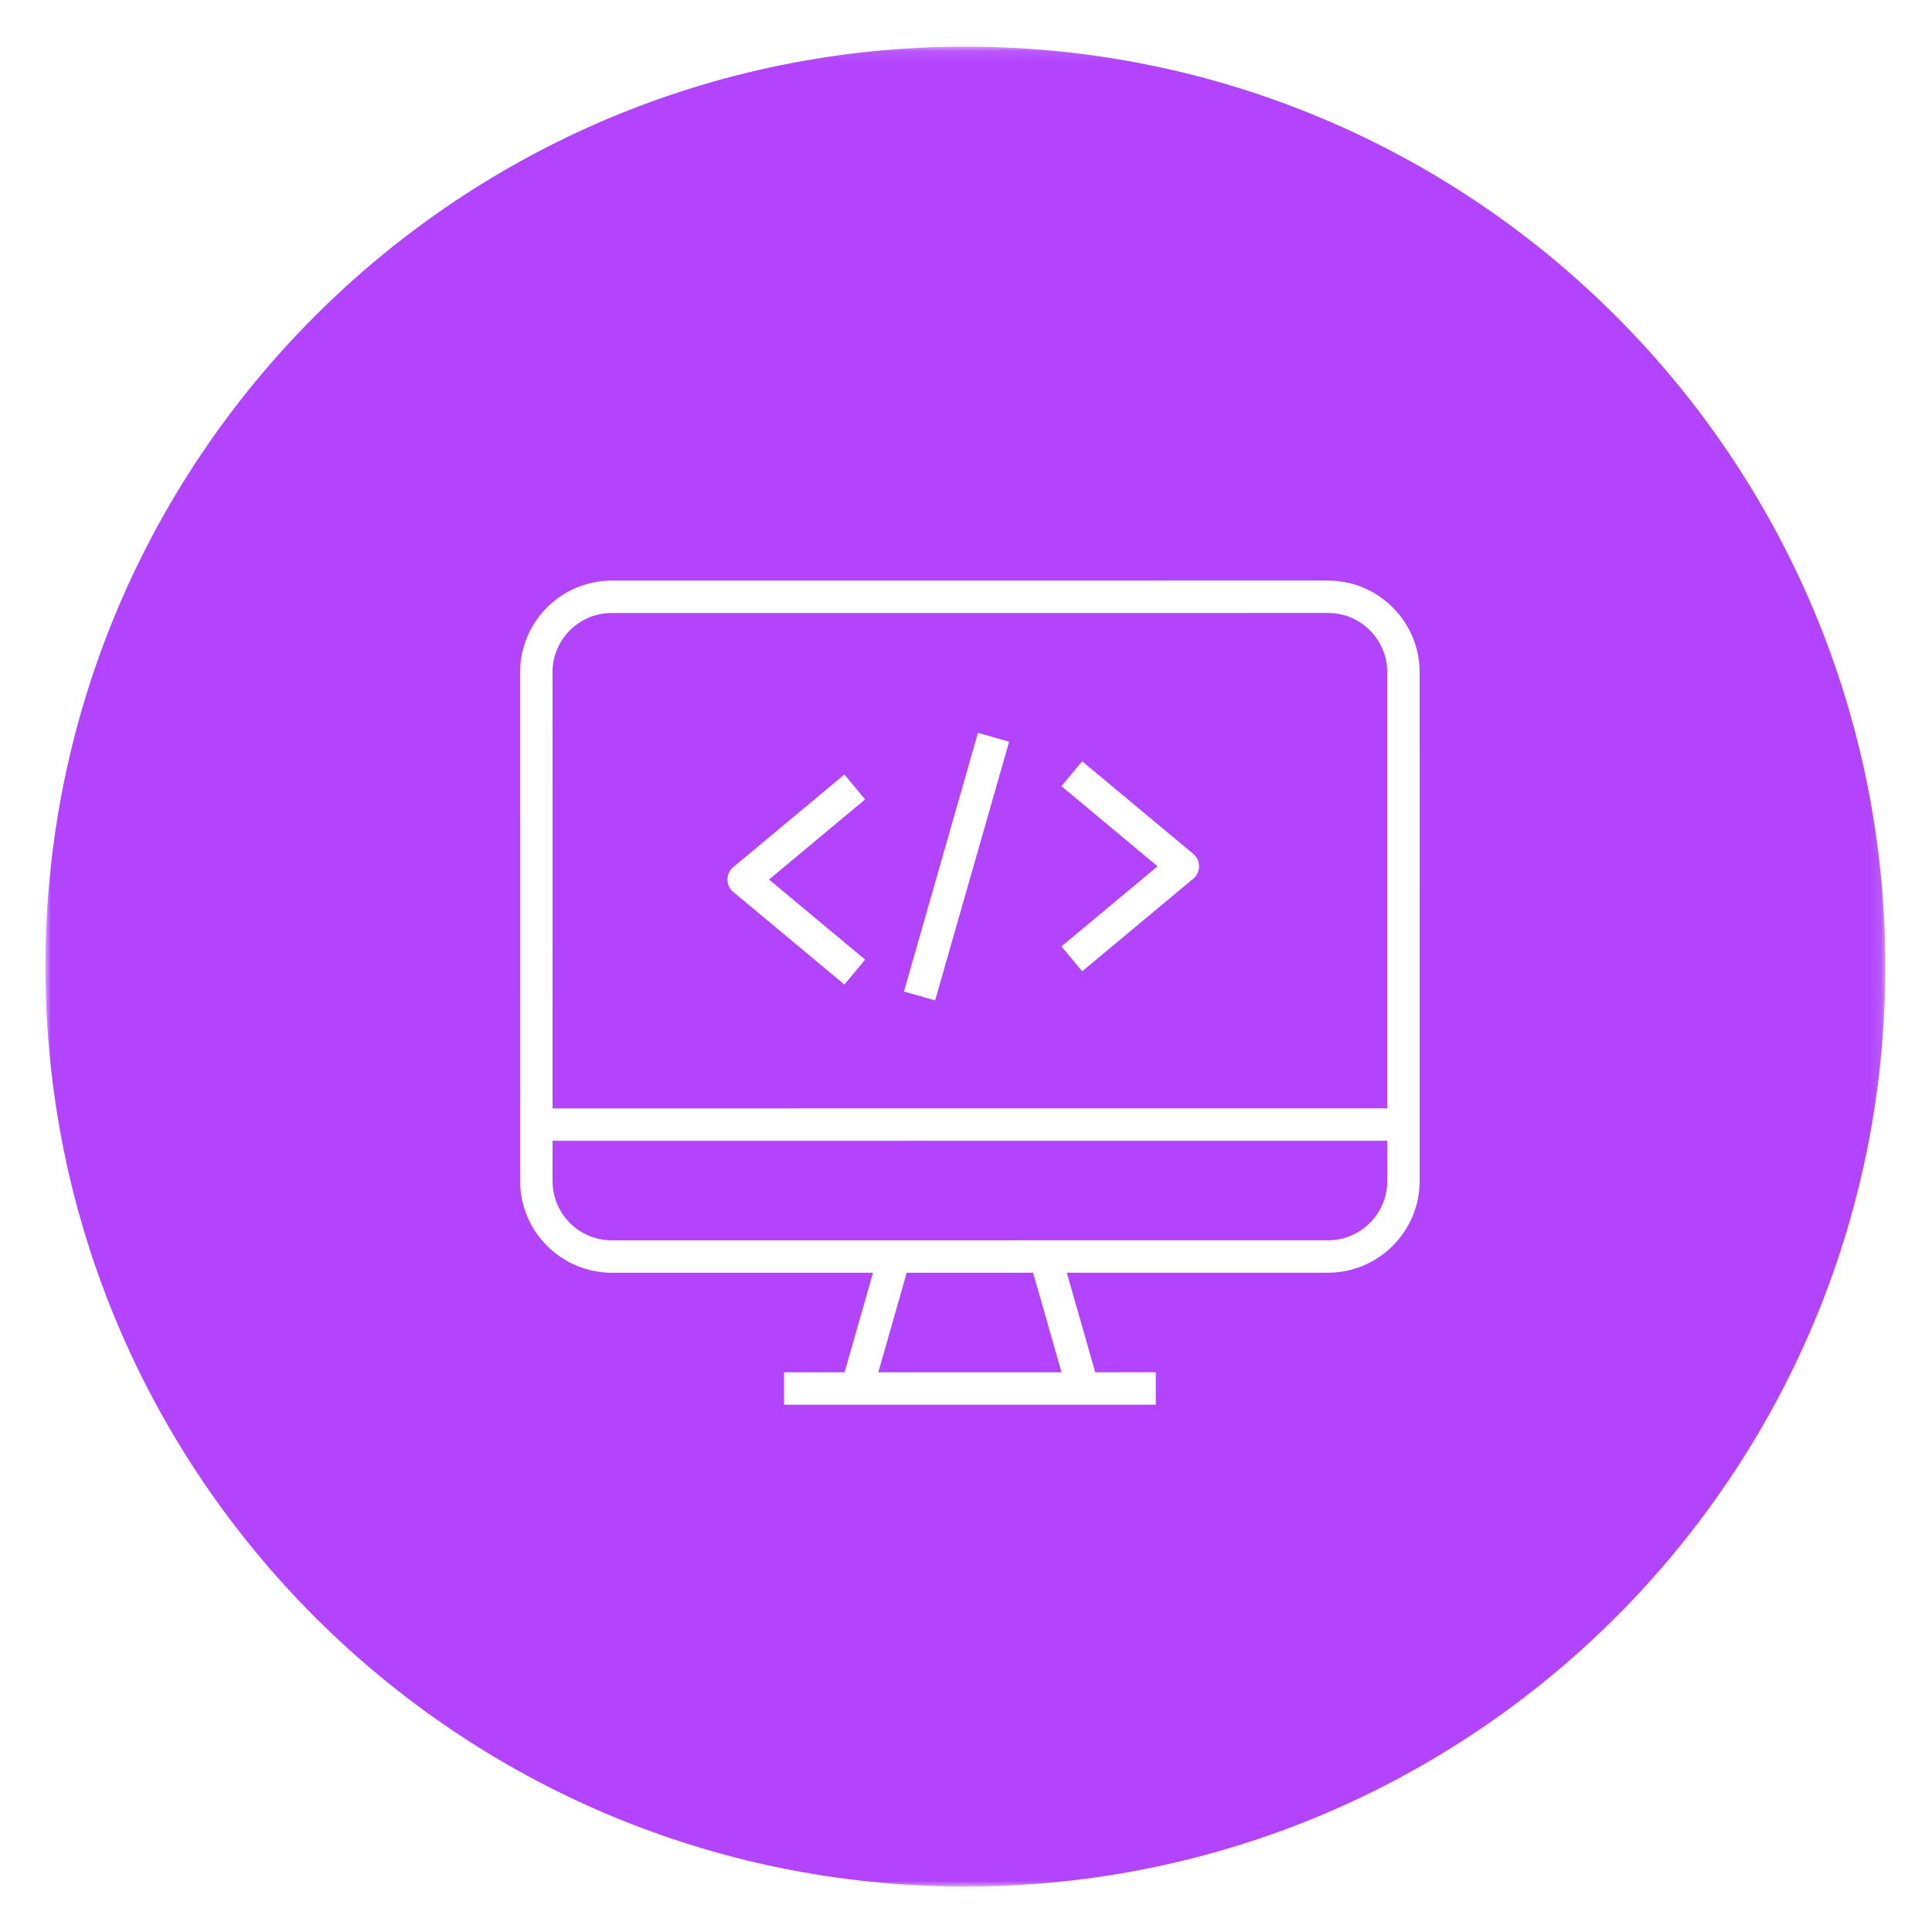 <?xml version="1.0" encoding="UTF-8"?>
<svg width="170px" height="170px" viewBox="0 0 170 170" version="1.1" xmlns="http://www.w3.org/2000/svg" xmlns:xlink="http://www.w3.org/1999/xlink">
    <!-- Generator: Sketch 53.1 (72631) - https://sketchapp.com -->
    <title>DISEÑO Y DESARROLLO WEB</title>
    <desc>Created with Sketch.</desc>
    <defs>
        <filter x="-7.4%" y="-7.4%" width="114.8%" height="115.4%" filterUnits="objectBoundingBox" id="filter-1">
            <feOffset dx="0" dy="2" in="SourceAlpha" result="shadowOffsetOuter1"></feOffset>
            <feGaussianBlur stdDeviation="2" in="shadowOffsetOuter1" result="shadowBlurOuter1"></feGaussianBlur>
            <feColorMatrix values="0 0 0 0 0   0 0 0 0 0   0 0 0 0 0  0 0 0 0.1 0" type="matrix" in="shadowBlurOuter1" result="shadowMatrixOuter1"></feColorMatrix>
            <feMerge>
                <feMergeNode in="shadowMatrixOuter1"></feMergeNode>
                <feMergeNode in="SourceGraphic"></feMergeNode>
            </feMerge>
        </filter>
        <polygon id="path-2" points="0 0.106 161.894 0.106 161.894 162 0 162"></polygon>
        <filter x="-15.0%" y="-16.4%" width="130.0%" height="132.9%" filterUnits="objectBoundingBox" id="filter-4">
            <feOffset dx="0" dy="2" in="SourceAlpha" result="shadowOffsetOuter1"></feOffset>
            <feGaussianBlur stdDeviation="2" in="shadowOffsetOuter1" result="shadowBlurOuter1"></feGaussianBlur>
            <feColorMatrix values="0 0 0 0 0   0 0 0 0 0   0 0 0 0 0  0 0 0 0.1 0" type="matrix" in="shadowBlurOuter1" result="shadowMatrixOuter1"></feColorMatrix>
            <feMerge>
                <feMergeNode in="shadowMatrixOuter1"></feMergeNode>
                <feMergeNode in="SourceGraphic"></feMergeNode>
            </feMerge>
        </filter>
    </defs>
    <g id="Page-1" stroke="none" stroke-width="1" fill="none" fill-rule="evenodd">
        <g id="Bluebat-HeroImg" transform="translate(-466, -1832)">
            <g id="DISEÑO-Y-DESARROLLO-WEB" filter="url(#filter-1)" transform="translate(470, 1834)">
                <g id="Group-3">
                    <mask id="mask-3" fill="white">
                        <use xlink:href="#path-2"></use>
                    </mask>
                    <g id="Clip-2"></g>
                    <path d="M161.894,81.048 C161.897,125.754 125.658,161.997 80.952,162 C36.246,162.003 0.002,125.763 -0.001,81.058 C-0.002,36.352 36.236,0.109 80.942,0.106 C125.648,0.103 161.891,36.342 161.894,81.048" id="Fill-1" fill="#B244FD" mask="url(#mask-3)"></path>
                </g>
                <g id="Compu" filter="url(#filter-4)" transform="translate(41, 45)" fill="#FFFFFF">
                    <path d="M77.066,46.525 L3.62,46.529 L3.618,8.148 C3.618,5.275 5.954,2.939 8.826,2.939 L71.855,2.935 C74.727,2.935 77.064,5.271 77.064,8.143 L77.066,46.525 Z M77.067,52.927 C77.067,55.799 74.731,58.136 71.858,58.136 L8.829,58.14 C5.958,58.14 3.621,55.804 3.621,52.932 L3.62,49.381 L77.067,49.377 L77.067,52.927 Z M32.284,69.749 L34.785,60.99 L45.904,60.989 L48.406,69.748 L32.284,69.749 Z M79.919,52.926 L79.917,8.143 C79.911,3.703 76.295,0.088 71.854,0.083 L8.826,0.087 C4.386,0.092 0.77,3.708 0.765,8.148 L0.768,52.932 C0.774,57.371 4.39,60.986 8.83,60.991 L31.818,60.99 L29.318,69.749 L23.991,69.749 L23.991,72.602 L56.699,72.6 L56.699,69.747 L51.372,69.748 L48.87,60.989 L71.859,60.988 C76.298,60.982 79.914,57.366 79.919,52.926 L79.919,52.926 Z" id="Fill-4"></path>
                    <polygon id="Fill-6" points="41.054 13.483 34.542 36.245 37.283 37.029 43.795 14.267"></polygon>
                    <path d="M22.666,26.391 L31.124,19.341 L29.299,17.151 L19.526,25.296 C19.233,25.54 19.053,25.884 19.019,26.263 C18.984,26.642 19.1,27.012 19.344,27.305 C19.399,27.37 19.46,27.432 19.526,27.487 L29.3,35.631 L31.125,33.44 L22.666,26.391 Z" id="Fill-8"></path>
                    <path d="M60.178,24.313 C60.123,24.247 60.062,24.186 59.995,24.131 L50.221,15.987 L48.397,18.177 L56.856,25.226 L48.398,32.276 L50.224,34.466 L59.995,26.321 C60.599,25.818 60.681,24.917 60.178,24.313" id="Fill-10"></path>
                </g>
            </g>
        </g>
    </g>
</svg>